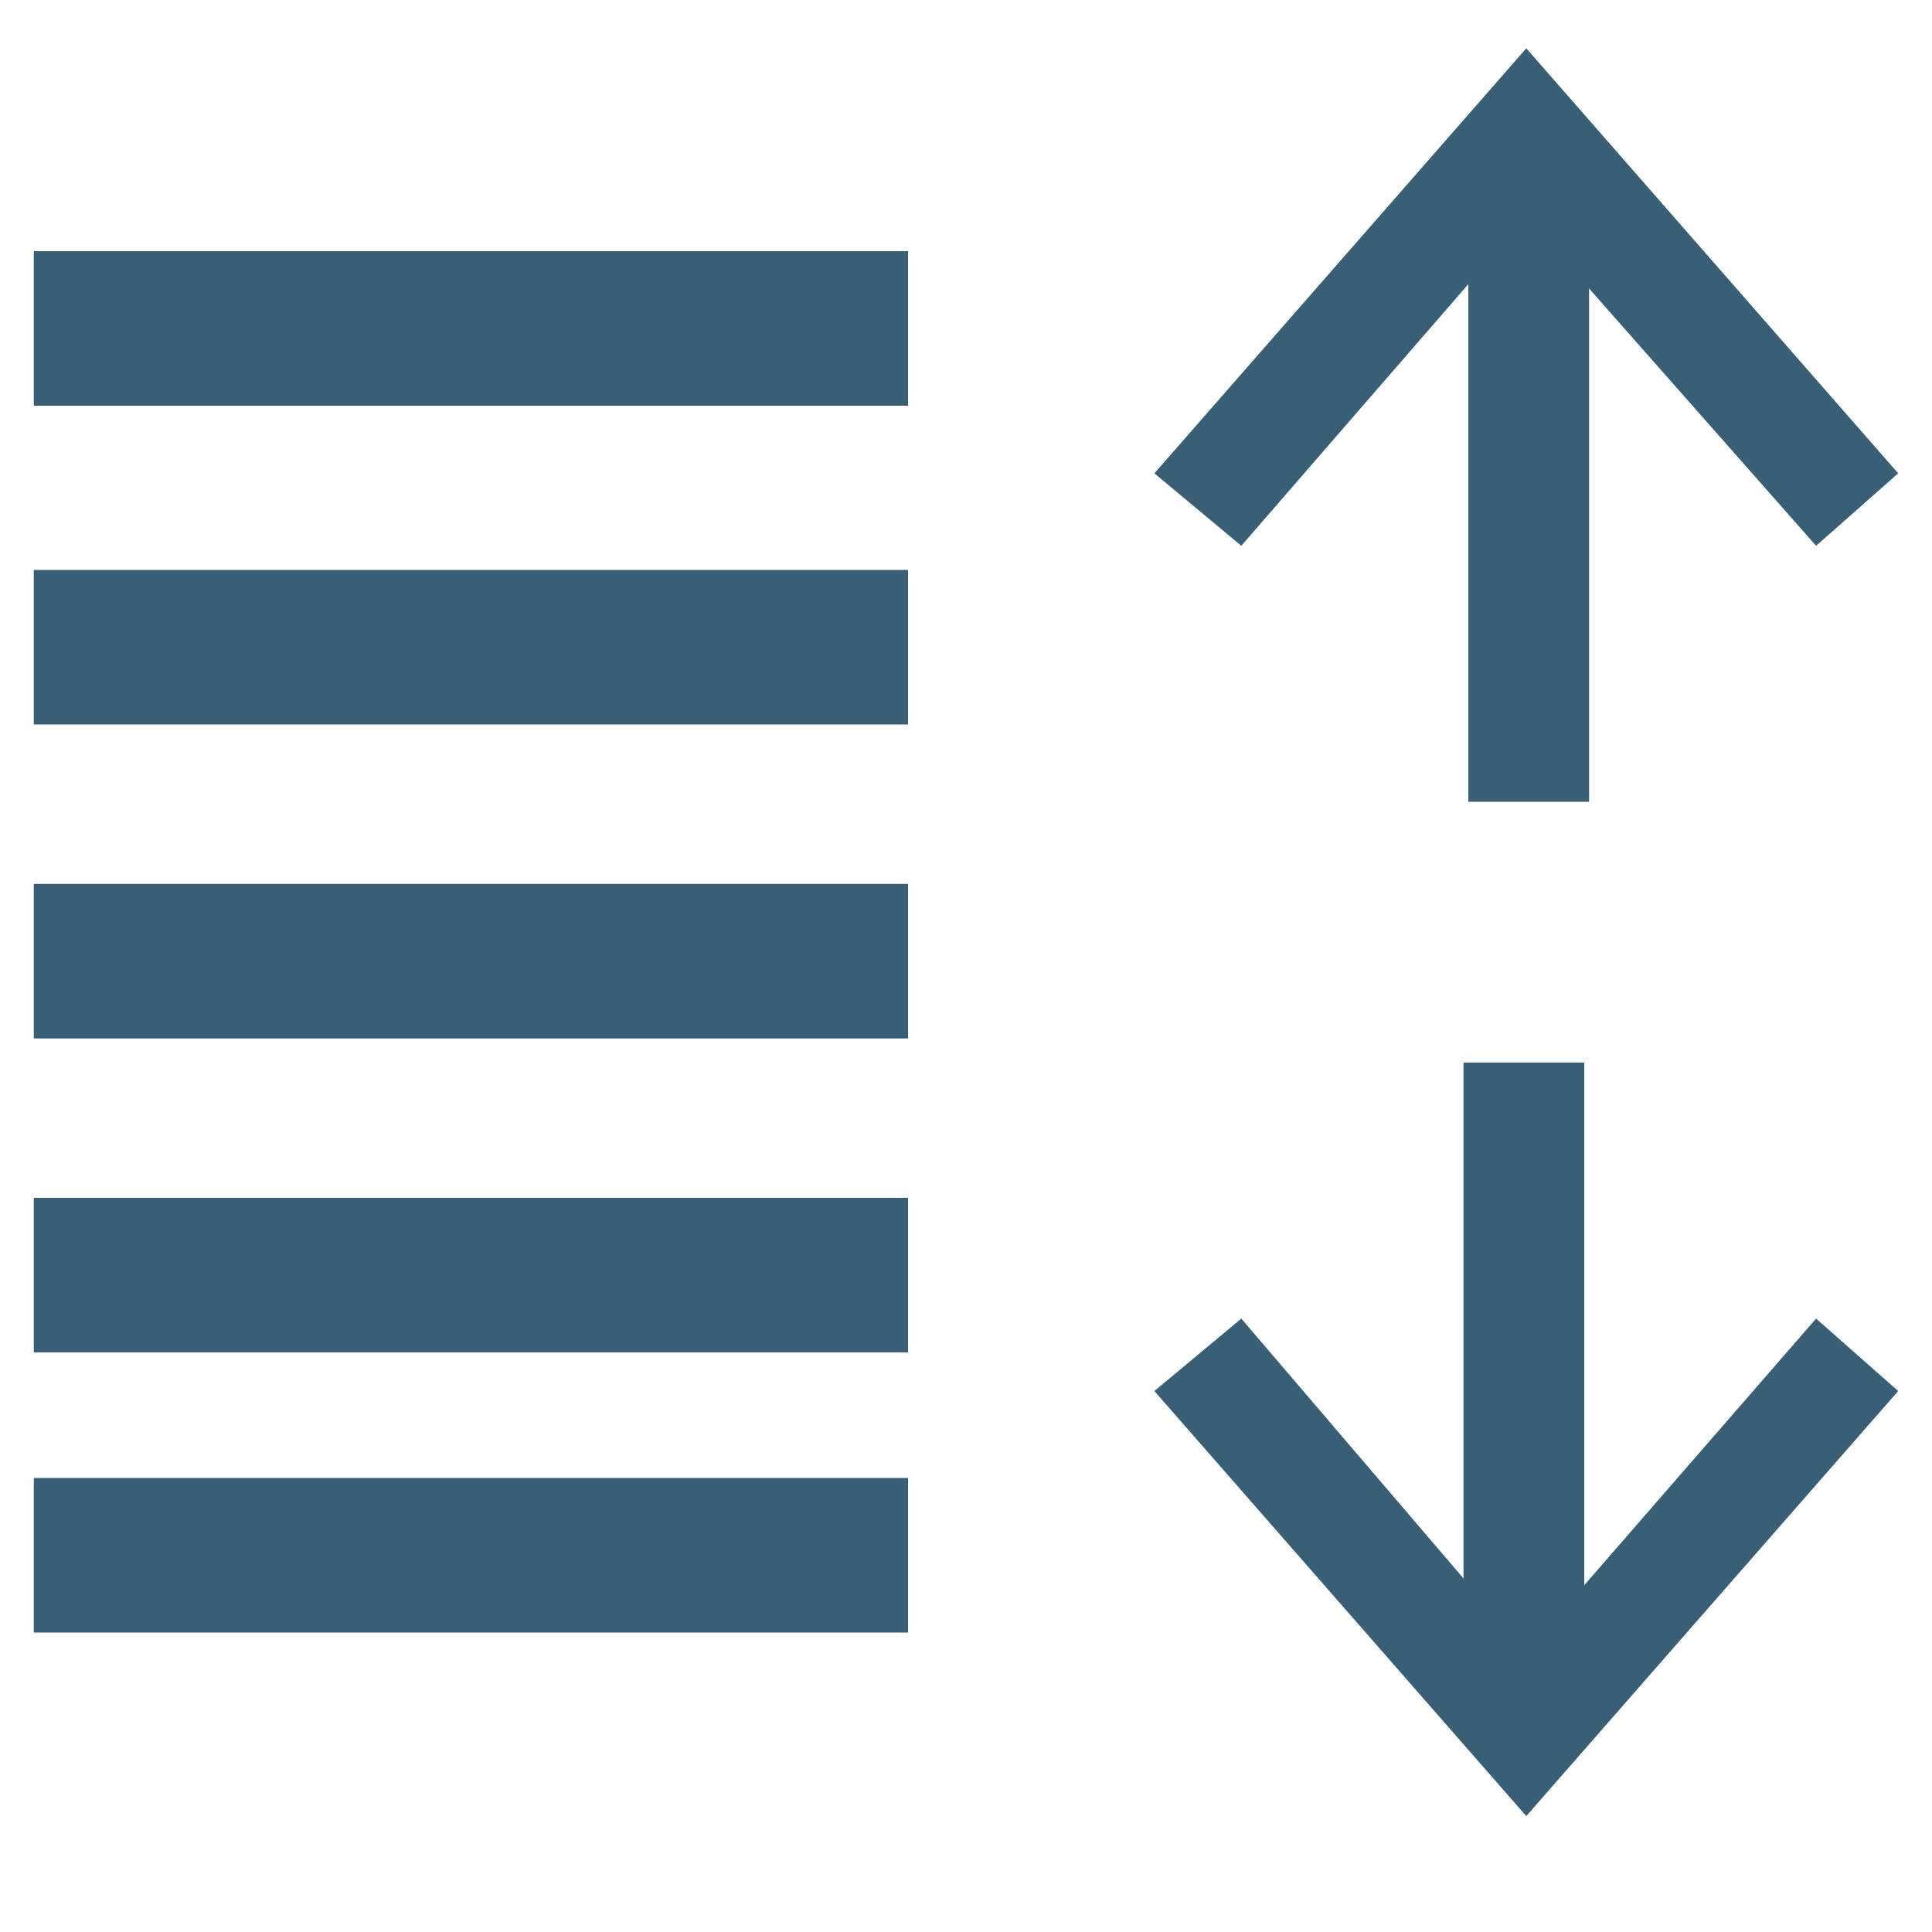 <?xml version="1.0" encoding="utf-8"?>
<svg version="1.1"  xmlns="http://www.w3.org/2000/svg" xmlns:xlink="http://www.w3.org/1999/xlink" x="0px" y="0px" width="40px" height="40px"
	 viewBox="0 0 40 40" enable-background="new 0 0 40 40" xml:space="preserve">
<g id="Lag_1">
	<g>
		<rect x="0.7" y="5.2" fill="#395F77" width="18.1" height="3.2"/>
		<rect x="0.7" y="11.8" fill="#395F77" width="18.1" height="3.2"/>
		<rect x="0.7" y="18.3" fill="#395F77" width="18.1" height="3.2"/>
		<rect x="0.7" y="24.8" fill="#395F77" width="18.1" height="3.2"/>
		<rect x="0.7" y="30.6" fill="#395F77" width="18.1" height="3.2"/>
		<polygon fill="#395F77" points="37.6,11.3 31.6,4.5 25.7,11.3 23.9,9.8 31.6,1 39.3,9.8 		"/>
		<rect x="30.4" y="3.5" fill="#395F77" width="2.5" height="13.1"/>
		<polygon fill="#395F77" points="31.6,37.6 23.9,28.8 25.7,27.3 31.6,34.2 37.6,27.3 39.3,28.8 		"/>
		<rect x="30.3" y="22" fill="#395F77" width="2.5" height="13.1"/>
	</g>
</g>
<g id="tekst">
</g>
</svg>

